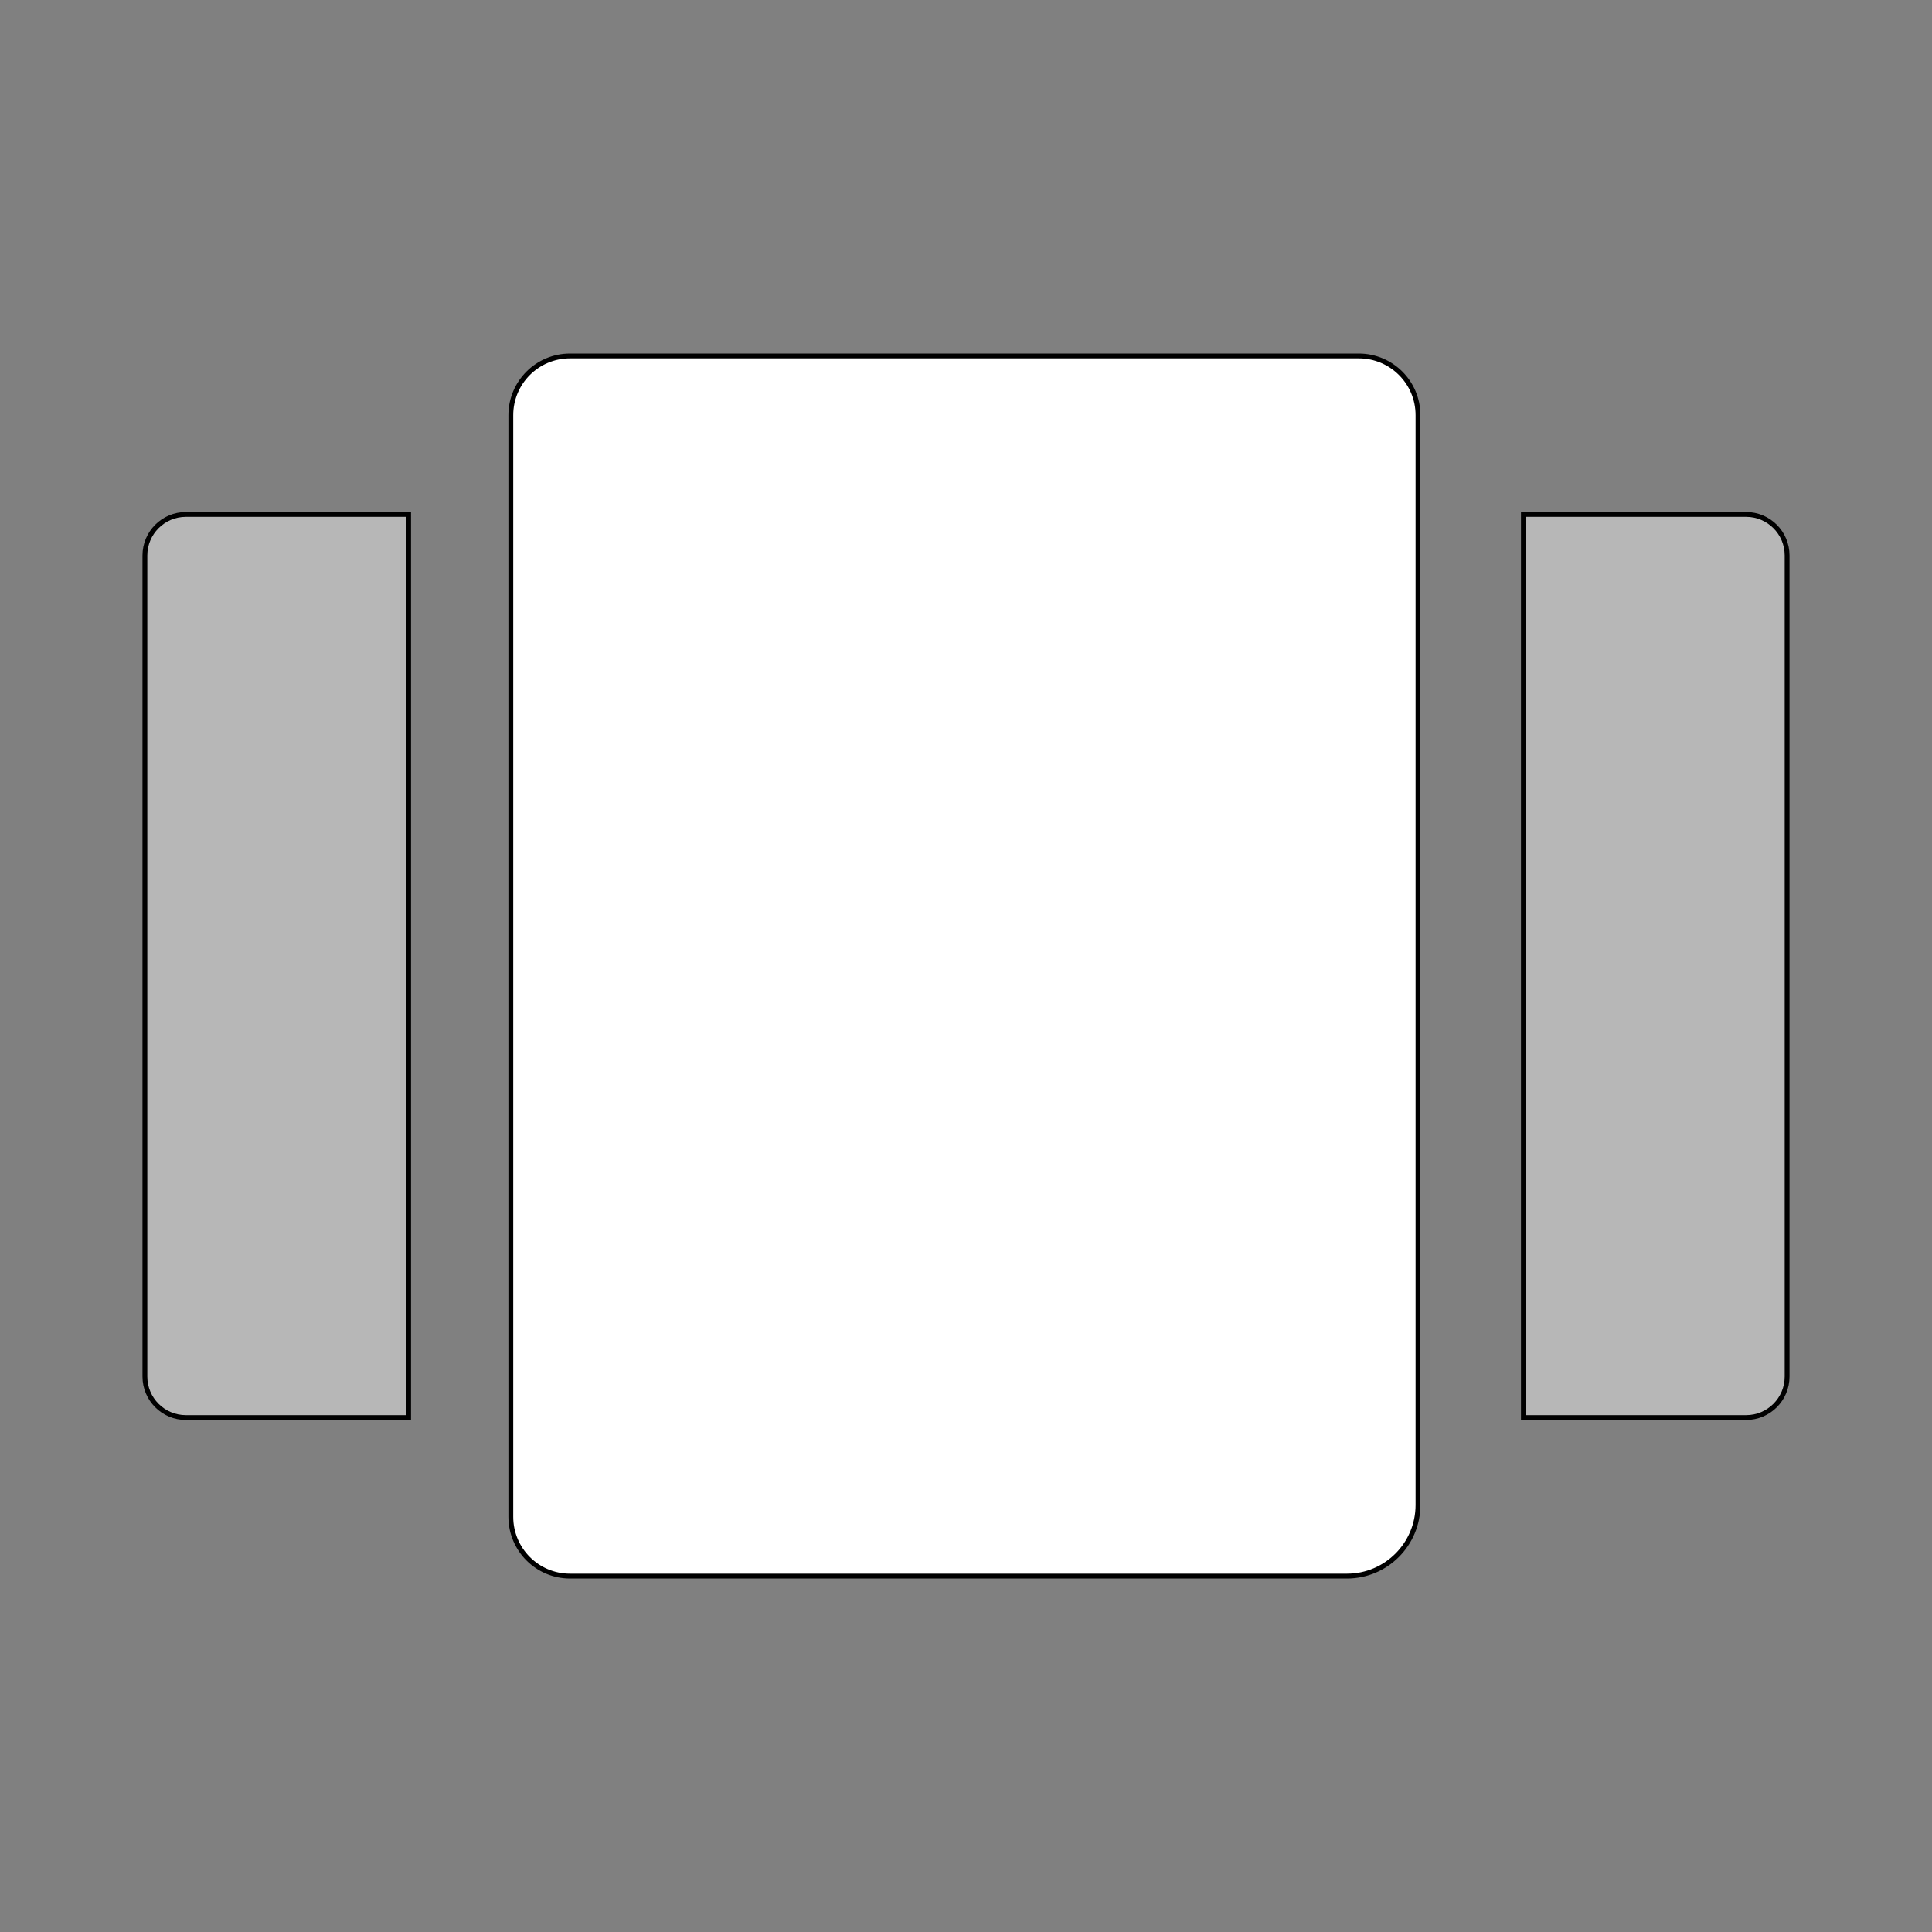 <?xml version="1.0" encoding="UTF-8" standalone="no"?>
<!DOCTYPE svg PUBLIC "-//W3C//DTD SVG 1.1//EN" "http://www.w3.org/Graphics/SVG/1.1/DTD/svg11.dtd">
<svg version="1.1" xmlns="http://www.w3.org/2000/svg" xmlns:xlink="http://www.w3.org/1999/xlink" preserveAspectRatio="xMidYMid meet" viewBox="0 0 400 400" width="400" height="400"><rect x="0" y="0" width="400" height="400" fill="#808080" stroke="none"/><defs><path d="M281.32 73.7C288.09 73.7 293.58 79.18 293.58 85.95C293.58 134.02 293.58 264.01 293.58 311.59C293.58 319.72 286.99 326.31 278.87 326.31C244.25 326.31 153.13 326.31 118.02 326.31C111.25 326.31 105.76 320.82 105.76 314.05C105.76 265.98 105.76 134.02 105.76 85.95C105.76 79.18 111.25 73.7 118.02 73.7C153.13 73.7 246.21 73.7 281.32 73.7Z" id="aTEuMWo6B"></path><path d="M84.6 106.51L84.6 293.49C60 293.49 44.63 293.49 38.48 293.49C33.8 293.49 30 289.69 30 285.01C30 249.31 30 150.69 30 114.99C30 110.31 33.8 106.51 38.48 106.51C44.63 106.51 60 106.51 84.6 106.51Z" id="d6djrdhPmK"></path><path d="M315.4 106.51L315.4 293.49C340 293.49 355.37 293.49 361.52 293.49C366.2 293.49 370 289.69 370 285.01C370 249.31 370 150.69 370 114.99C370 110.31 366.2 106.51 361.52 106.51C355.37 106.51 340 106.51 315.4 106.51Z" id="ehhhC3nv8"></path></defs><g><g><g><use xlink:href="#aTEuMWo6B" opacity="1" fill="#ffffff" fill-opacity="1"></use><g><use xlink:href="#aTEuMWo6B" opacity="1" fill-opacity="0" stroke="#000000" stroke-width="1" stroke-opacity="1"></use></g></g><g><use xlink:href="#d6djrdhPmK" opacity="1" fill="#b7b7b7" fill-opacity="1"></use><g><use xlink:href="#d6djrdhPmK" opacity="1" fill-opacity="0" stroke="#000000" stroke-width="1" stroke-opacity="1"></use></g></g><g><use xlink:href="#ehhhC3nv8" opacity="1" fill="#b7b7b7" fill-opacity="1"></use><g><use xlink:href="#ehhhC3nv8" opacity="1" fill-opacity="0" stroke="#000000" stroke-width="1" stroke-opacity="1"></use></g></g></g></g></svg>
